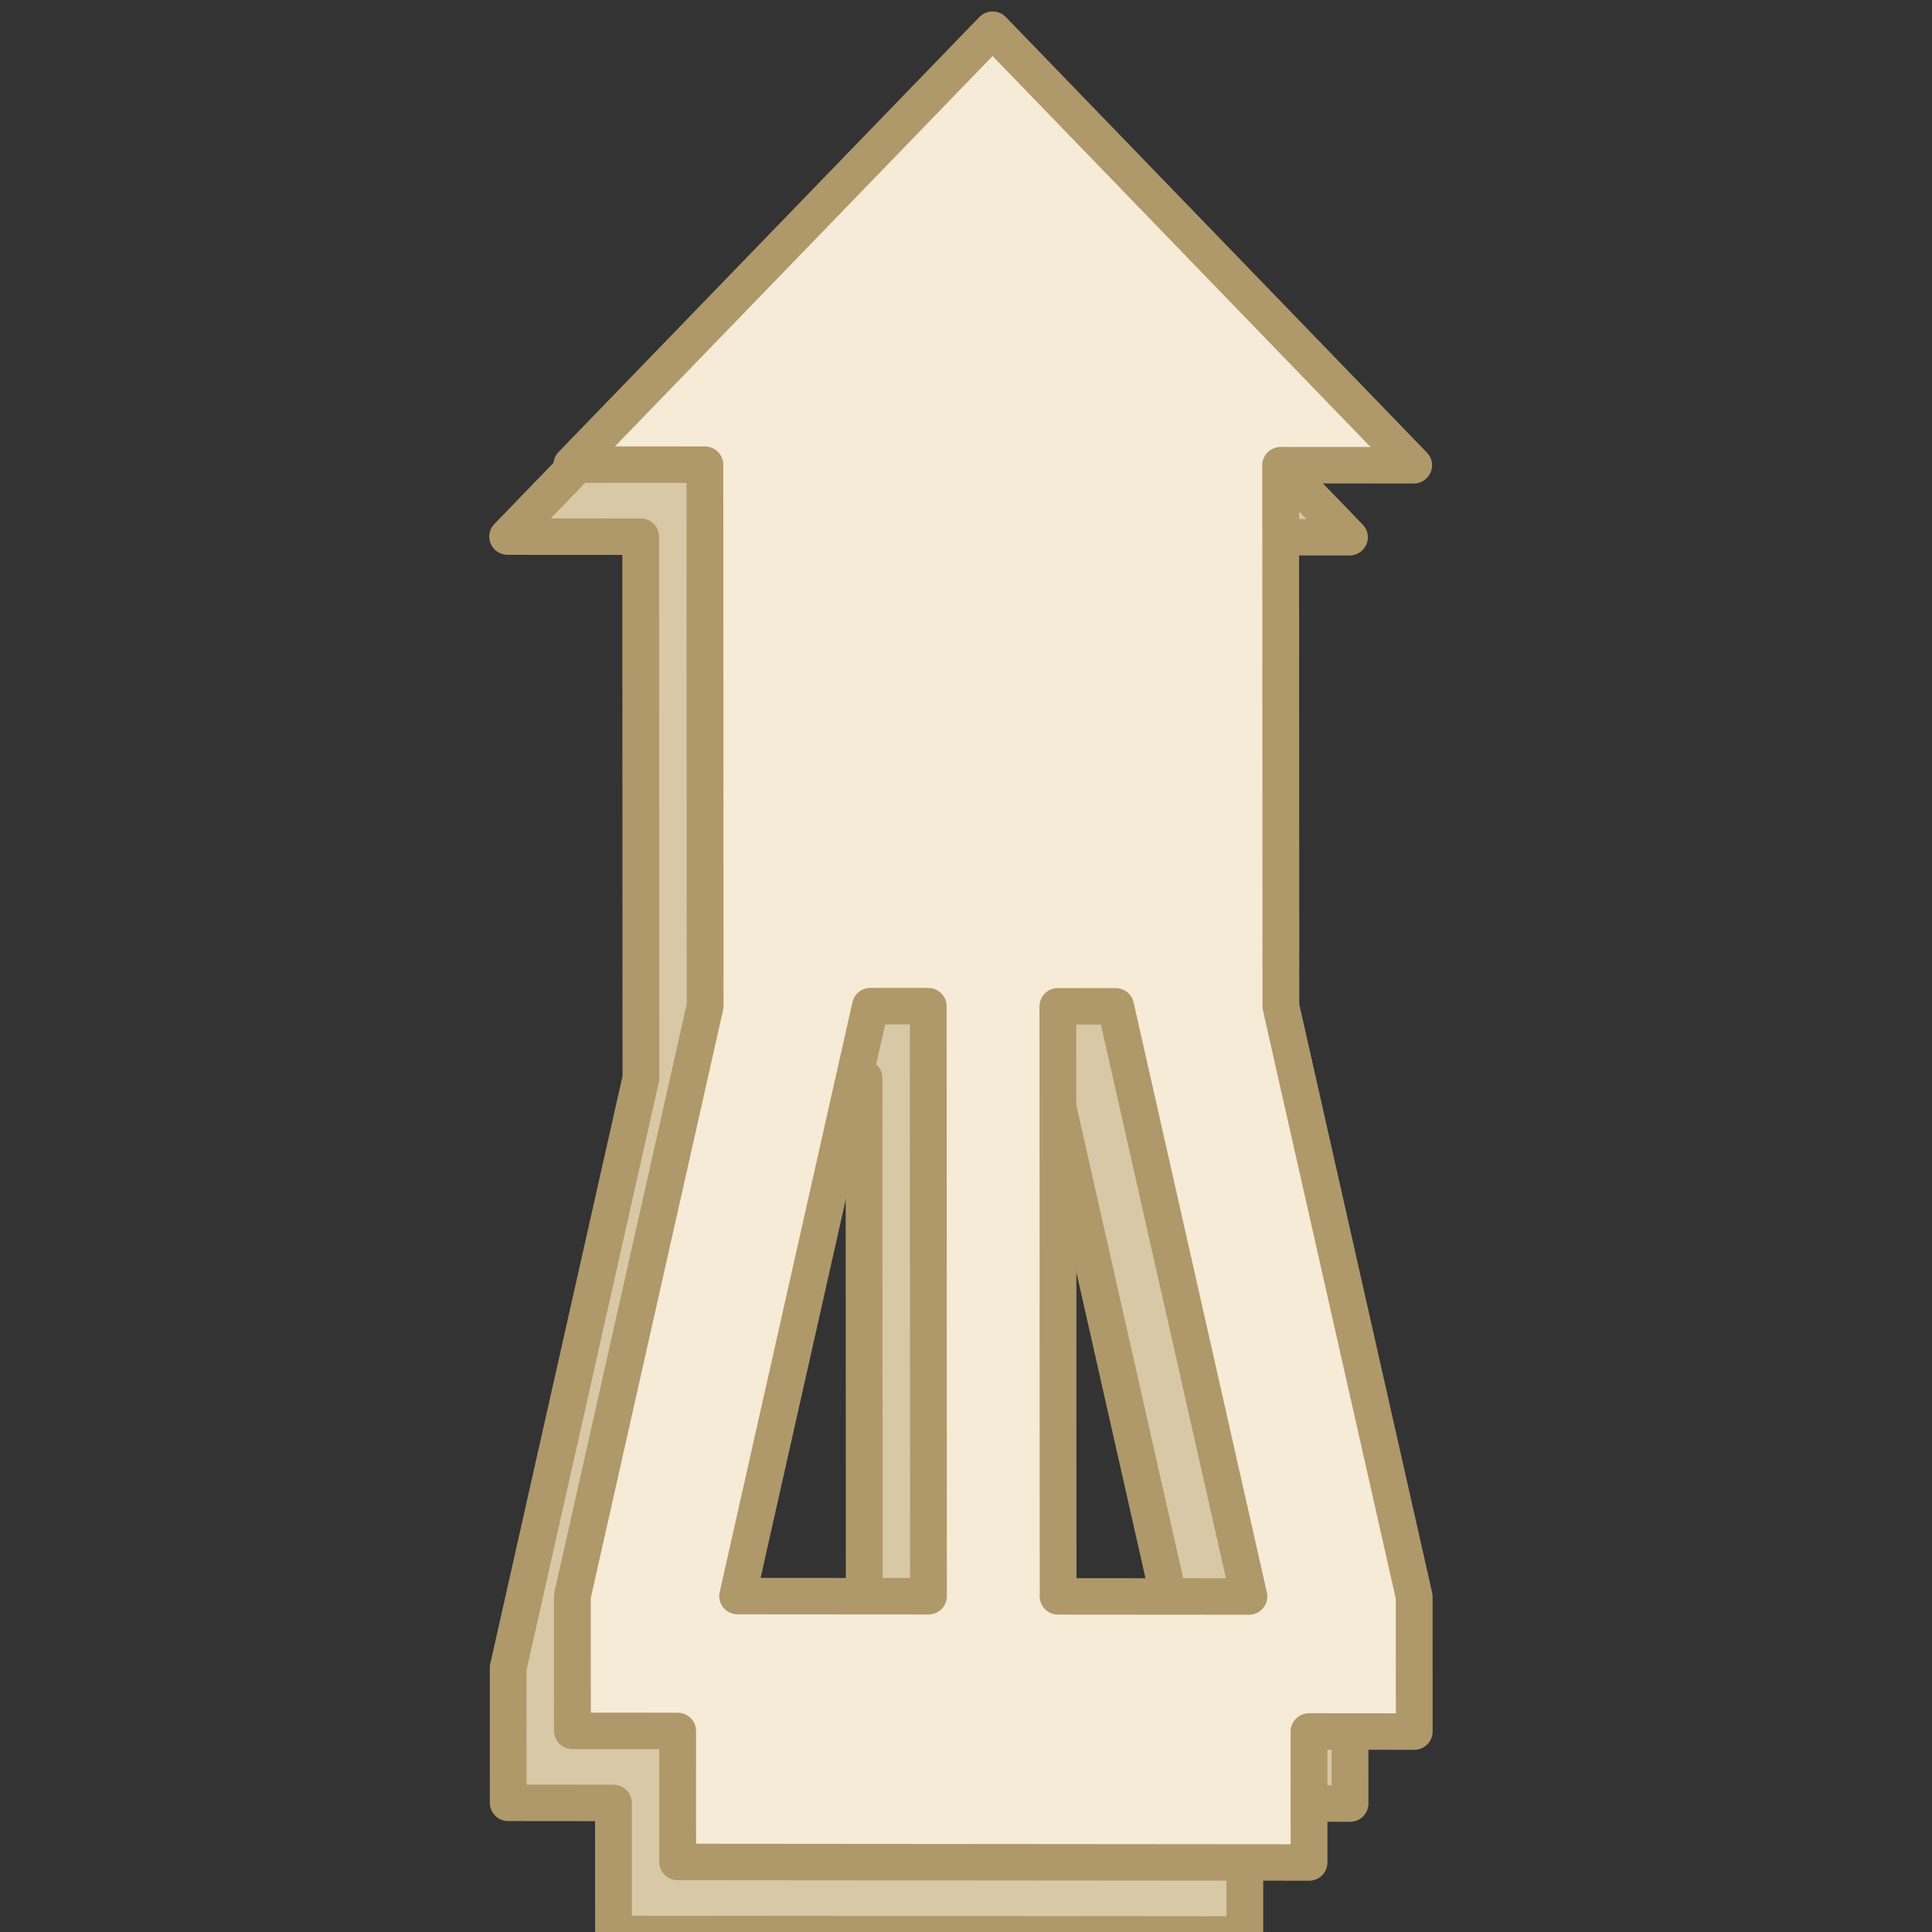 <?xml version="1.0" encoding="UTF-8" standalone="no"?>
<svg
   inkscape:export-ydpi="100"
   inkscape:export-xdpi="100"
   inkscape:export-filename="logo_student.png"
   sodipodi:docname="water_tower.svg"
   inkscape:version="1.2.2 (b0a8486541, 2022-12-01)"
   id="svg8"
   version="1.1"
   viewBox="0 0 5.292 5.292"
   height="20"
   width="20"
   xmlns:inkscape="http://www.inkscape.org/namespaces/inkscape"
   xmlns:sodipodi="http://sodipodi.sourceforge.net/DTD/sodipodi-0.dtd"
   xmlns="http://www.w3.org/2000/svg"
   xmlns:svg="http://www.w3.org/2000/svg"
   xmlns:rdf="http://www.w3.org/1999/02/22-rdf-syntax-ns#"
   xmlns:cc="http://creativecommons.org/ns#"
   xmlns:dc="http://purl.org/dc/elements/1.1/">
  <rect x="0" y="0" width="5.292" height="5.292" fill="#333333" stroke="none"/>
  <defs
     id="defs2" />
  <sodipodi:namedview
     inkscape:snap-global="true"
     inkscape:snap-object-midpoints="true"
     inkscape:document-rotation="0"
     inkscape:window-maximized="1"
     inkscape:window-y="0"
     inkscape:window-x="0"
     inkscape:window-height="1037"
     inkscape:window-width="1916"
     fit-margin-bottom="1"
     fit-margin-right="1"
     fit-margin-top="1"
     fit-margin-left="1"
     showgrid="false"
     inkscape:current-layer="g9348"
     inkscape:document-units="mm"
     inkscape:cy="13.625"
     inkscape:cx="13.53125"
     inkscape:zoom="16"
     inkscape:pageshadow="2"
     inkscape:pageopacity="0.0"
     borderopacity="1.0"
     bordercolor="#666666"
     pagecolor="#ffffff"
     id="base"
     inkscape:pagecheckerboard="0"
     inkscape:showpageshadow="2"
     inkscape:deskcolor="#d1d1d1" />
  <g
     transform="matrix(0.104,0,0,0.104,-9.295,-6.562)"
     id="layer1"
     inkscape:label="Calque 1"
     inkscape:groupmode="layer">
    <g
       id="g9282"
       transform="translate(0.95)">
      <g
         id="g9348"
         style="stroke-width:0.693;stroke-dasharray:none"
         transform="matrix(1.398,-0.019,0.019,1.386,-48.611,-32.684)">
        <path
           d="m 116.592,91.195 -1.088,-0.016 -0.148,11.211 3.594,0.052 m -2.358,-11.247 2.358,11.247 m -5.889,-11.299 -1.088,-0.016 -2.653,11.175 3.594,0.052 m 0.148,-11.211 -0.148,11.211 m 1.613,-29.746 7.819,8.384 -2.506,-0.036 -0.135,10.283 2.358,11.248 -0.034,2.564 -1.982,-0.029 -0.033,2.489 -11.892,-0.173 0.033,-2.489 -1.982,-0.029 0.034,-2.564 2.653,-11.175 0.135,-10.283 -2.506,-0.036 8.037,-8.154"
           style="fill:#d8c8a6;fill-opacity:1;stroke:#af986a;stroke-width:0.693;stroke-linecap:round;stroke-linejoin:round;stroke-dasharray:none;stroke-opacity:1"
           id="path72319"
           sodipodi:nodetypes="cccccccccccccccccccccccccccc" />
        <path
           d="m 117.82,89.844 -1.088,-0.016 -0.148,11.211 3.594,0.052 m -2.358,-11.247 2.358,11.247 m -5.889,-11.299 -1.088,-0.016 -2.653,11.175 3.594,0.052 m 0.148,-11.211 -0.148,11.211 m 1.613,-29.746 7.819,8.384 -2.506,-0.036 -0.135,10.283 2.358,11.248 -0.034,2.564 -1.982,-0.029 -0.033,2.489 -11.892,-0.173 0.033,-2.489 -1.982,-0.029 0.034,-2.564 2.653,-11.175 0.135,-10.283 -2.506,-0.036 8.037,-8.154"
           style="fill:#f5ebd6;fill-opacity:1;stroke:#af986a;stroke-width:0.693;stroke-linecap:round;stroke-linejoin:round;stroke-dasharray:none;stroke-opacity:1"
           id="path4158"
           sodipodi:nodetypes="cccccccccccccccccccccccccccc" />
      </g>
    </g>
  </g>
</svg>
